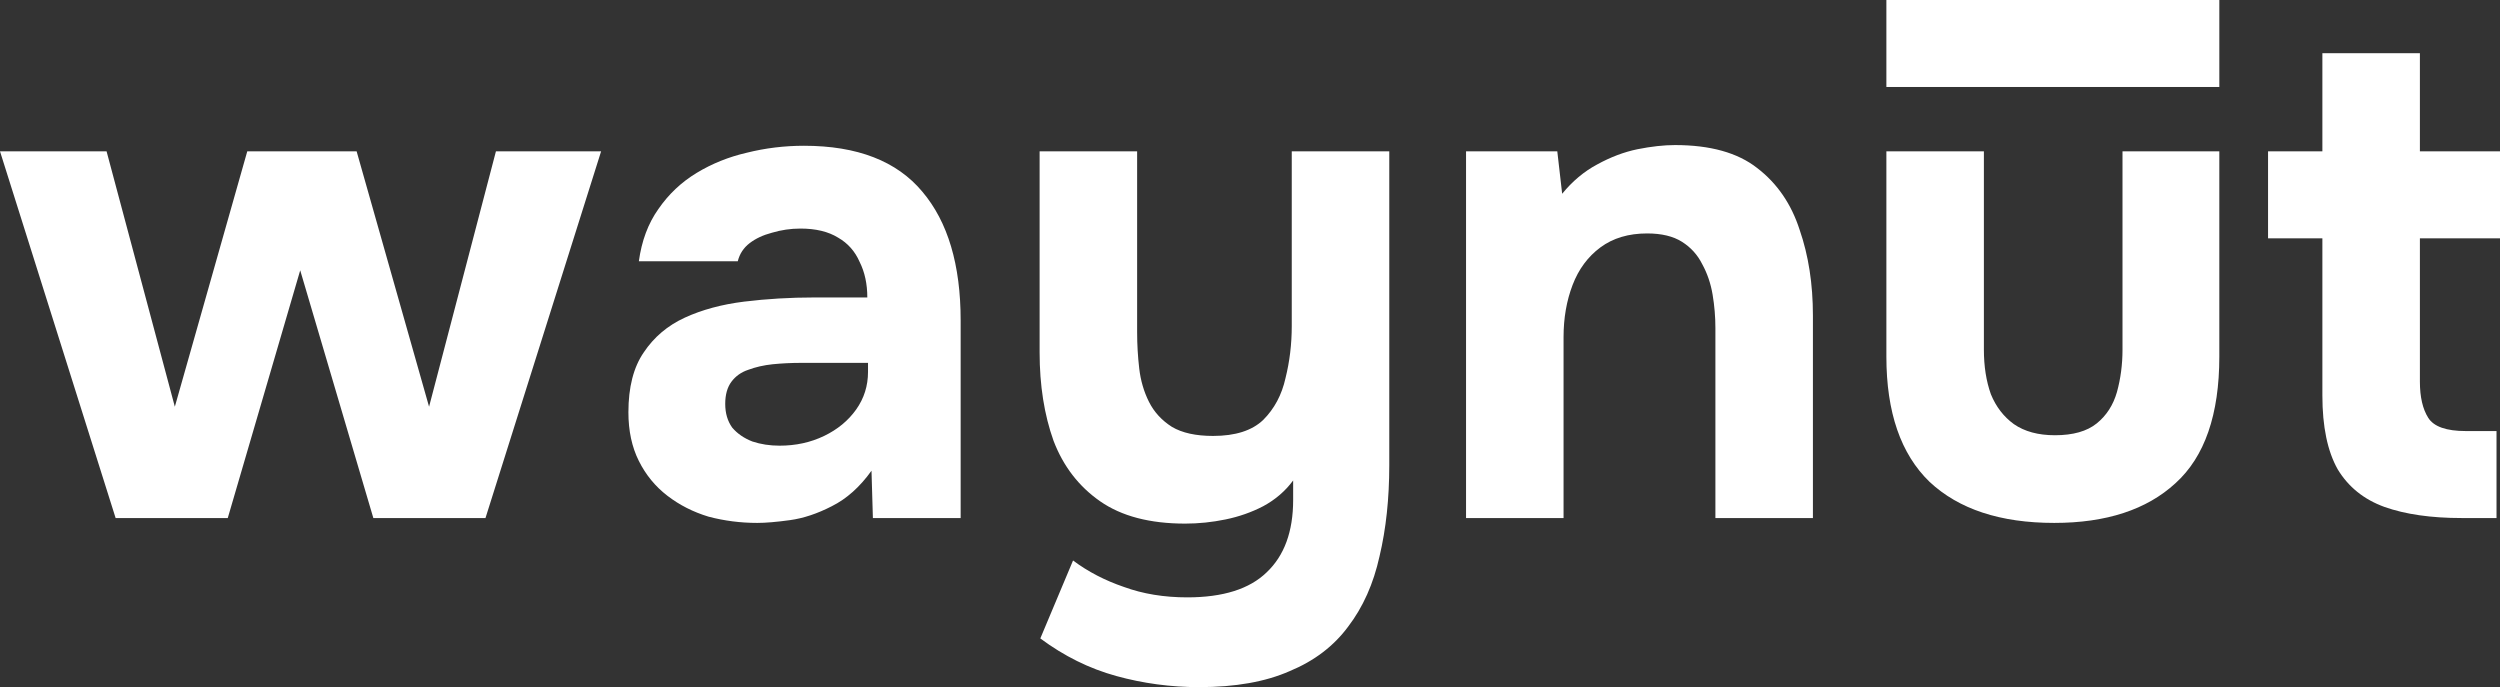 <svg width="684" height="188" viewBox="0 0 684 188" fill="none" xmlns="http://www.w3.org/2000/svg">
<rect x="0" y="0" width="684" height="188" fill="#333333" stroke="none"/>
<path d="M31.635 141.736L0 41.403H29.158L47.834 111.275L67.653 41.403H97.573L117.393 111.275L135.688 41.403H164.464L132.829 141.736H102.147L82.137 73.959L62.317 141.736H31.635Z" fill="white"/>
<path d="M207.188 143.069C202.614 143.069 198.167 142.498 193.848 141.356C189.655 140.086 185.907 138.183 182.604 135.644C179.301 133.106 176.696 129.933 174.791 126.125C172.885 122.317 171.932 117.875 171.932 112.798C171.932 105.944 173.33 100.486 176.125 96.425C178.92 92.236 182.668 89.063 187.368 86.906C192.069 84.748 197.469 83.288 203.567 82.527C209.792 81.765 216.208 81.384 222.815 81.384H237.298C237.298 77.704 236.6 74.467 235.202 71.675C233.932 68.755 231.962 66.534 229.294 65.011C226.626 63.361 223.196 62.536 219.003 62.536C216.335 62.536 213.731 62.917 211.19 63.678C208.776 64.313 206.743 65.265 205.092 66.534C203.44 67.803 202.36 69.454 201.852 71.484H174.791C175.553 65.9 177.332 61.14 180.127 57.205C182.922 53.144 186.416 49.844 190.608 47.305C194.801 44.767 199.374 42.926 204.329 41.784C209.411 40.515 214.62 39.88 219.956 39.88C234.567 39.88 245.366 44.069 252.354 52.446C259.341 60.696 262.835 72.436 262.835 87.667V141.736H238.823L238.442 128.79C235.266 133.233 231.645 136.469 227.579 138.5C223.641 140.531 219.829 141.8 216.145 142.308C212.46 142.815 209.475 143.069 207.188 143.069ZM213.286 121.936C217.733 121.936 221.798 121.048 225.483 119.271C229.167 117.494 232.089 115.082 234.249 112.036C236.409 108.99 237.489 105.563 237.489 101.756V99.281H219.194C216.526 99.281 213.921 99.407 211.38 99.661C208.967 99.915 206.743 100.423 204.71 101.184C202.805 101.819 201.28 102.898 200.137 104.421C198.993 105.944 198.422 107.975 198.422 110.513C198.422 113.052 199.057 115.209 200.327 116.986C201.725 118.636 203.567 119.906 205.854 120.794C208.141 121.556 210.618 121.936 213.286 121.936Z" fill="white"/>
<path d="M328.079 188C320.329 188 312.77 186.985 305.401 184.954C298.032 182.923 291.108 179.496 284.629 174.673L293.586 153.35C297.651 156.396 302.288 158.808 307.497 160.585C312.706 162.488 318.487 163.44 324.84 163.44C334.622 163.44 341.864 161.156 346.565 156.586C351.393 152.017 353.807 145.417 353.807 136.786V131.456C351.647 134.375 348.915 136.723 345.612 138.5C342.436 140.15 339.005 141.356 335.321 142.117C331.637 142.879 327.952 143.259 324.268 143.259C314.612 143.259 306.862 141.229 301.018 137.167C295.174 133.106 290.918 127.584 288.25 120.604C285.709 113.496 284.438 105.436 284.438 96.425V41.403H311.118V90.904C311.118 94.204 311.309 97.504 311.69 100.804C312.071 104.104 312.961 107.15 314.358 109.942C315.756 112.734 317.852 115.019 320.647 116.796C323.442 118.446 327.19 119.271 331.891 119.271C337.989 119.271 342.563 117.811 345.612 114.892C348.661 111.846 350.694 108.038 351.71 103.469C352.854 98.9 353.425 94.14 353.425 89.19V41.403H380.106V127.267C380.106 136.406 379.216 144.719 377.438 152.208C375.786 159.696 372.927 166.106 368.862 171.436C364.923 176.767 359.587 180.829 352.854 183.621C346.247 186.54 337.989 188 328.079 188Z" fill="white"/>
<path d="M401.109 141.736V41.403H426.074L427.408 53.017C430.203 49.59 433.379 46.925 436.936 45.021C440.621 42.99 444.305 41.594 447.99 40.832C451.801 40.071 455.231 39.69 458.28 39.69C467.936 39.69 475.432 41.784 480.768 45.973C486.231 50.161 490.106 55.809 492.393 62.917C494.807 69.898 496.014 77.704 496.014 86.334V141.736H469.334V89.761C469.334 86.715 469.08 83.669 468.571 80.623C468.063 77.577 467.11 74.784 465.713 72.246C464.442 69.707 462.6 67.677 460.186 66.153C457.772 64.63 454.596 63.869 450.658 63.869C445.576 63.869 441.319 65.138 437.889 67.677C434.459 70.215 431.918 73.642 430.266 77.957C428.615 82.273 427.789 87.032 427.789 92.236V141.736H401.109Z" fill="white"/>
<path d="M562.041 143.069C547.304 143.069 535.933 139.325 527.929 131.836C520.052 124.221 516.113 112.798 516.113 97.567V41.403H542.793V95.663C542.793 100.232 543.429 104.294 544.699 107.848C546.097 111.275 548.193 114.004 550.988 116.034C553.91 118.065 557.658 119.081 562.232 119.081C567.187 119.081 570.998 118.002 573.666 115.844C576.334 113.686 578.176 110.831 579.193 107.277C580.209 103.596 580.717 99.725 580.717 95.663V41.403H607.207V97.567C607.207 113.432 603.205 124.983 595.201 132.217C587.324 139.452 576.271 143.069 562.041 143.069Z" fill="white"/>
<path d="M673.519 141.736C665.133 141.736 658.082 140.721 652.365 138.69C646.775 136.659 642.519 133.233 639.597 128.409C636.802 123.459 635.404 116.732 635.404 108.229V65.202H620.539V41.403H635.404V14.559H662.084V41.403H684V65.202H662.084V104.421C662.084 108.609 662.846 111.909 664.371 114.321C665.896 116.732 669.326 117.938 674.662 117.938H683.047V141.736H673.519Z" fill="white"/>
<path d="M607.208 0H516.114V23.798H607.208V0Z" fill="white"/>
</svg>
